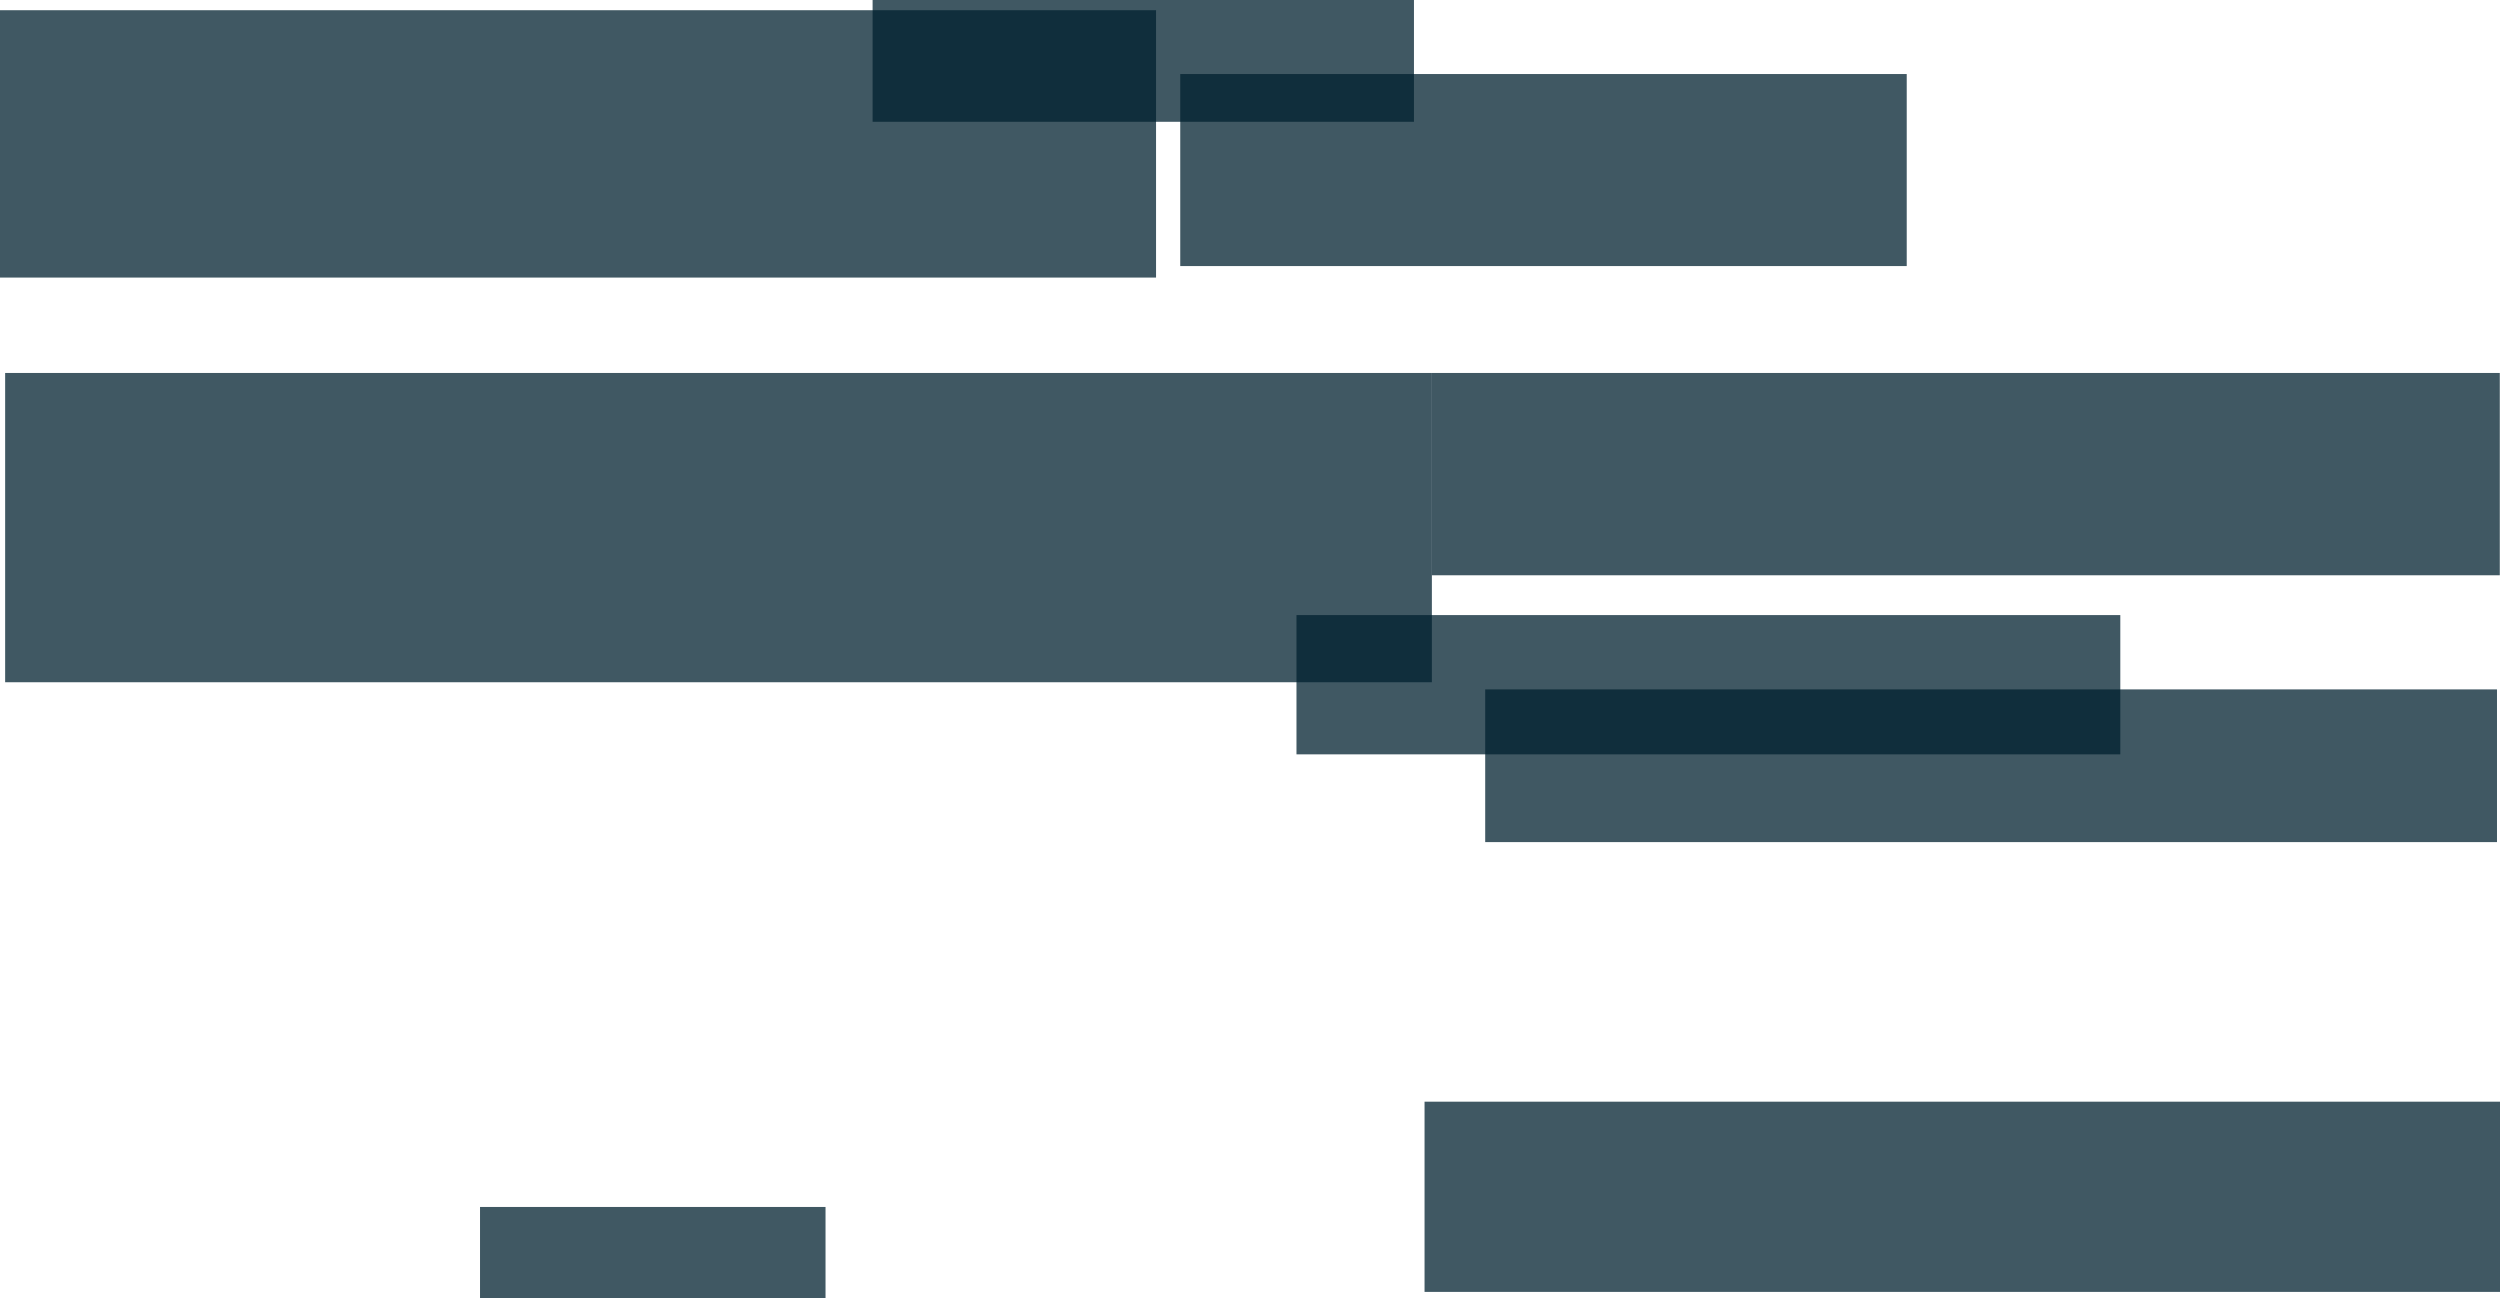 <?xml version="1.0" encoding="UTF-8"?><svg id="Layer_2" xmlns="http://www.w3.org/2000/svg" viewBox="0 0 1501.95 780.06"><defs><style>.cls-1{fill:#00202f;opacity:.75;}</style></defs><g id="UNIVERSALV"><g><rect class="cls-1" y="6.14" width="694.53" height="160.62"/><rect class="cls-1" x="860.24" y="224.07" width="641.58" height="121.54"/><rect class="cls-1" x="892.28" y="414.18" width="607.86" height="91.74"/><rect class="cls-1" x="778.9" y="369.53" width="494.94" height="83.67"/><rect class="cls-1" x="288.39" y="725.12" width="207.57" height="54.94"/><rect class="cls-1" x="3.09" y="224.07" width="857.15" height="185.81"/><rect class="cls-1" x="524.24" width="325.24" height="73.17"/><rect class="cls-1" x="709.07" y="44.48" width="436.45" height="115.37"/><rect class="cls-1" x="855.84" y="661.87" width="646.11" height="114.28"/></g></g></svg>